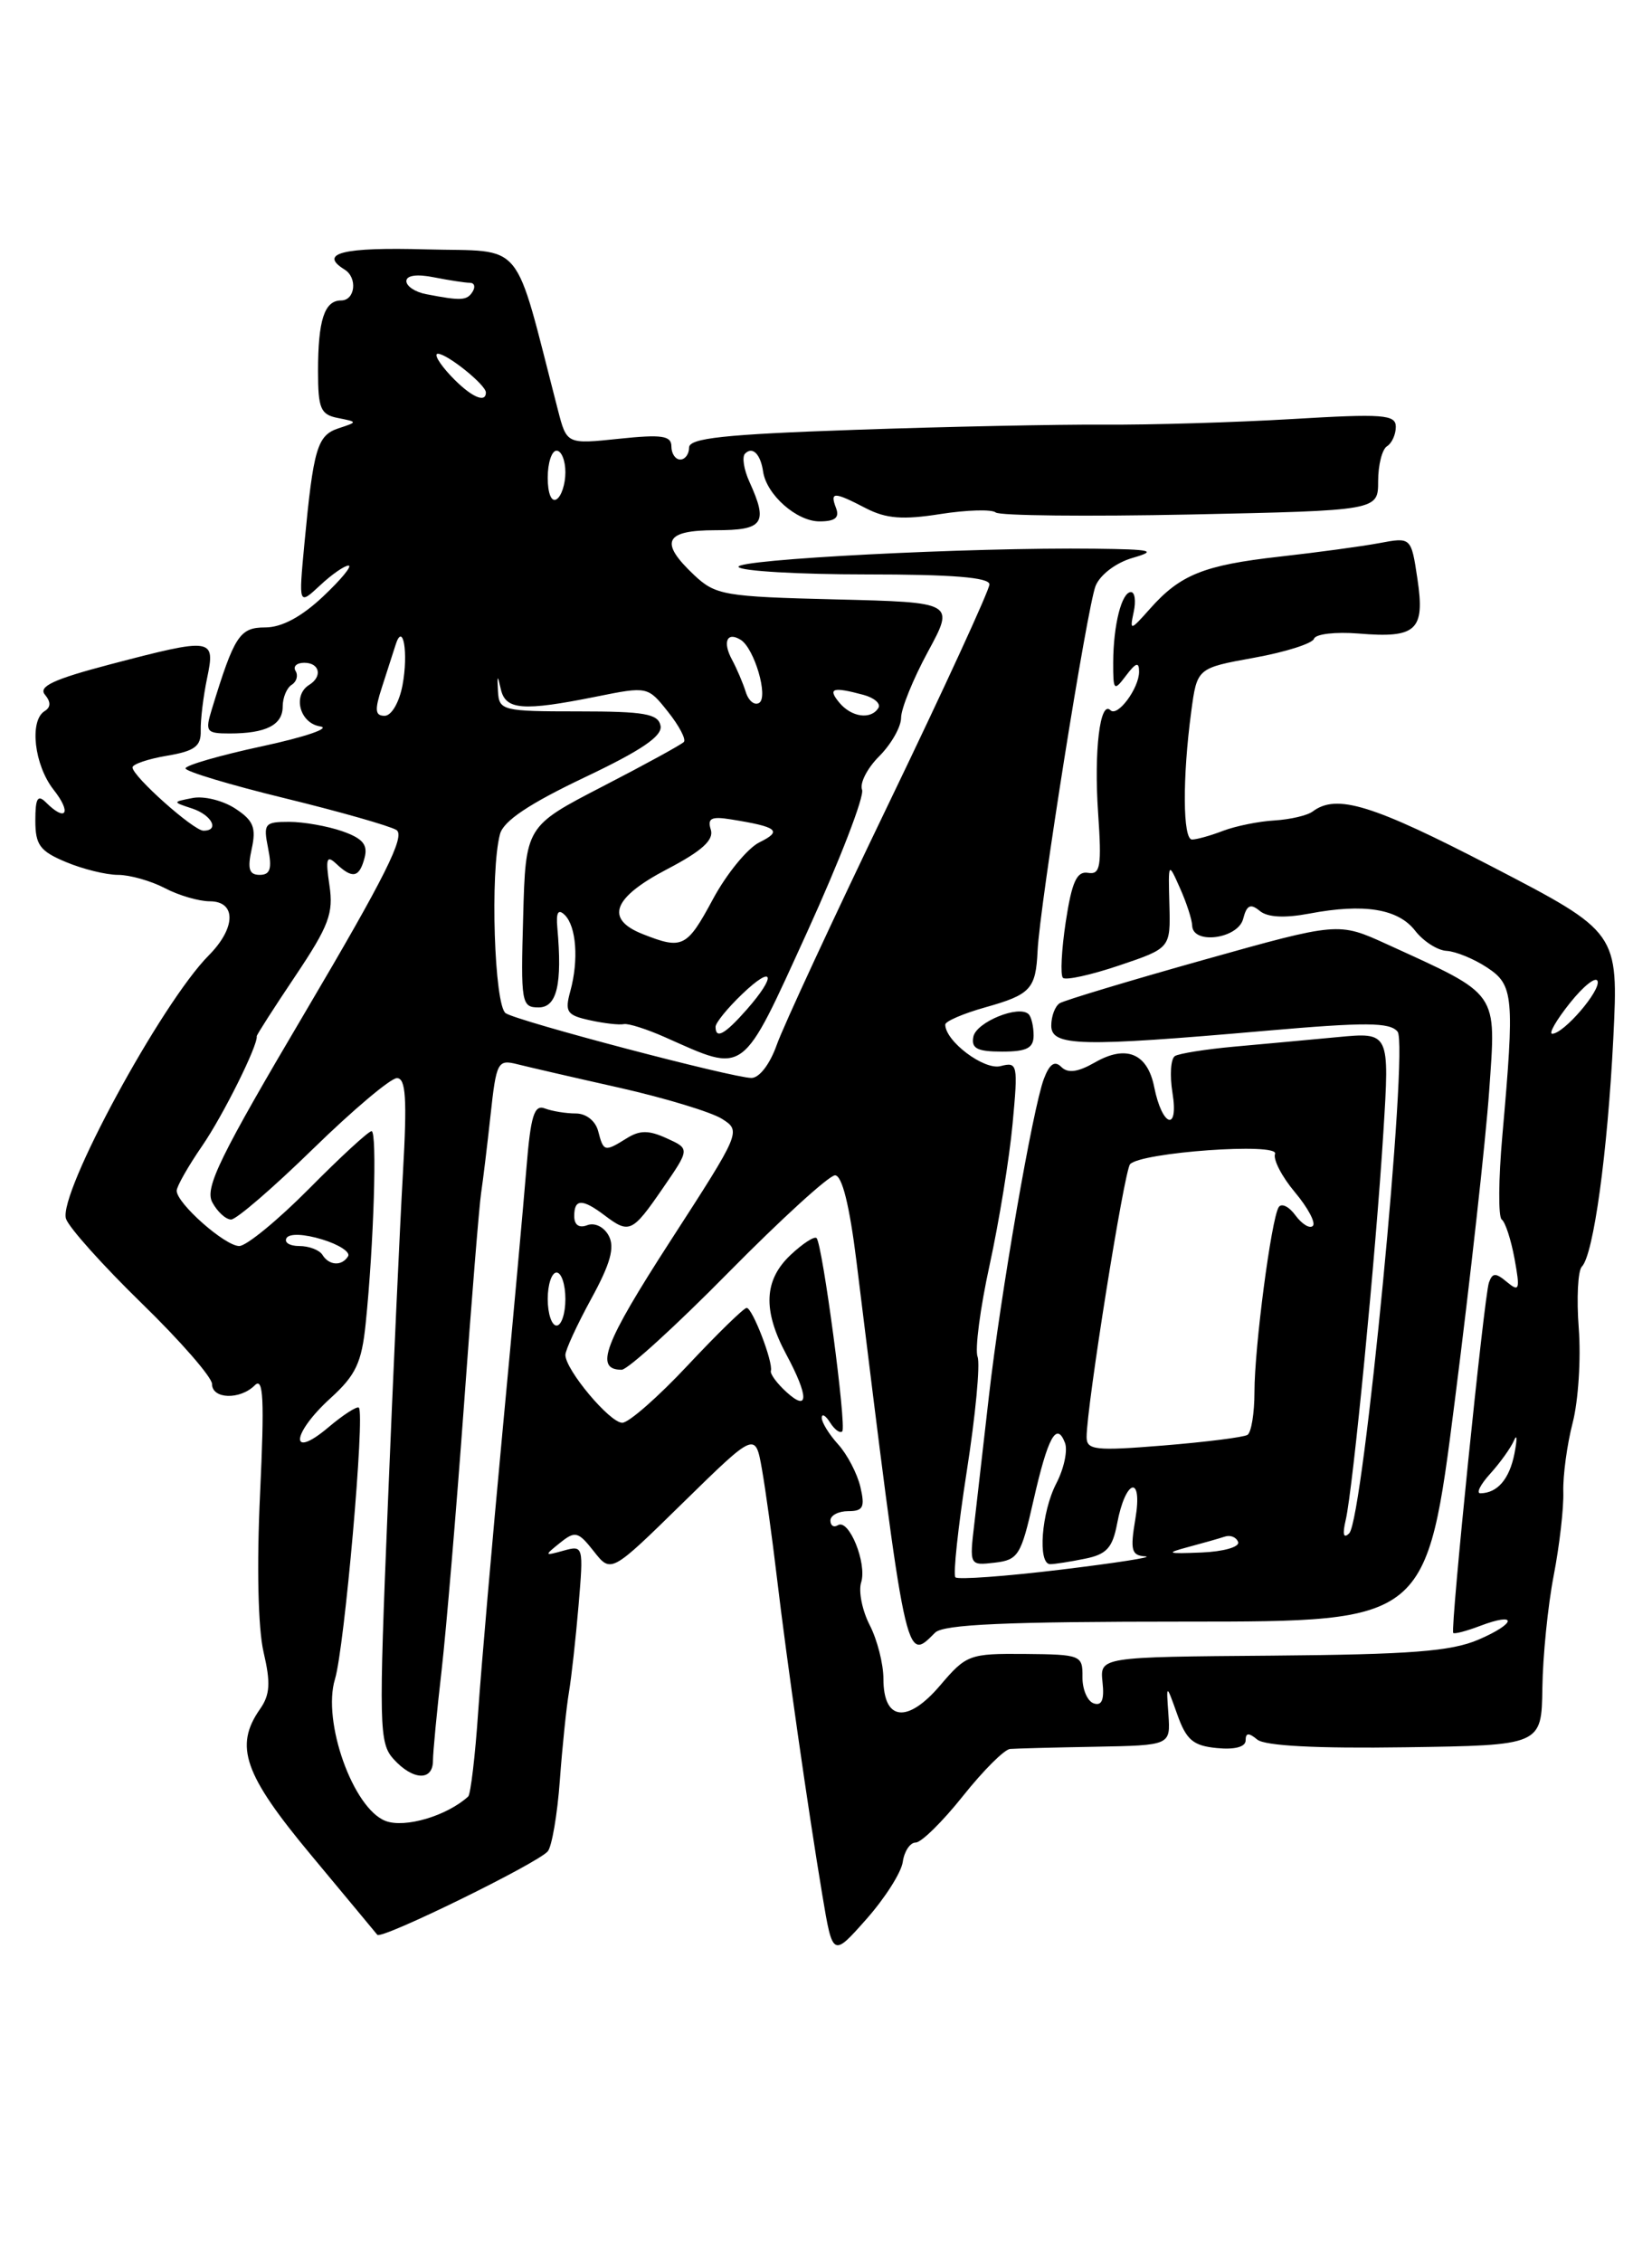 <?xml version="1.0" encoding="UTF-8" standalone="no"?>
<!DOCTYPE svg PUBLIC "-//W3C//DTD SVG 1.1//EN" "http://www.w3.org/Graphics/SVG/1.1/DTD/svg11.dtd" >
<svg xmlns="http://www.w3.org/2000/svg" xmlns:xlink="http://www.w3.org/1999/xlink" version="1.1" viewBox="0 0 187 256">
 <g >
 <path fill="currentColor"
d=" M 102.19 210.69 C 102.36 209.49 103.02 208.50 103.65 208.50 C 104.29 208.50 106.69 206.14 108.99 203.25 C 111.29 200.36 113.69 197.96 114.34 197.91 C 114.98 197.86 119.33 197.74 124.00 197.66 C 132.50 197.50 132.50 197.50 132.26 194.00 C 132.01 190.50 132.01 190.50 133.26 194.00 C 134.29 196.90 135.06 197.55 137.75 197.81 C 139.77 198.01 141.00 197.68 141.00 196.94 C 141.00 196.07 141.35 196.05 142.32 196.85 C 143.17 197.56 149.05 197.87 159.07 197.72 C 174.50 197.50 174.50 197.50 174.59 191.00 C 174.64 187.43 175.21 181.71 175.87 178.30 C 176.53 174.89 177.02 170.62 176.96 168.80 C 176.91 166.99 177.38 163.47 178.02 161.00 C 178.66 158.53 178.97 153.72 178.71 150.33 C 178.45 146.93 178.61 143.78 179.06 143.33 C 180.38 142.00 181.97 130.44 182.62 117.50 C 183.21 105.50 183.21 105.50 168.86 98.05 C 155.36 91.05 151.31 89.80 148.60 91.82 C 148.00 92.28 146.05 92.73 144.28 92.84 C 142.51 92.94 139.89 93.47 138.46 94.01 C 137.04 94.56 135.45 95.00 134.93 95.00 C 133.88 95.00 133.84 88.02 134.84 80.55 C 135.50 75.60 135.50 75.60 141.96 74.43 C 145.51 73.79 148.56 72.82 148.74 72.28 C 148.92 71.74 151.19 71.48 153.78 71.69 C 160.34 72.24 161.32 71.34 160.45 65.53 C 159.74 60.78 159.74 60.78 156.12 61.46 C 154.13 61.83 149.05 62.52 144.83 62.99 C 136.28 63.95 133.59 65.03 130.18 68.88 C 127.94 71.40 127.87 71.41 128.33 69.25 C 128.60 68.01 128.46 67.00 128.02 67.00 C 126.97 67.00 126.03 70.70 126.01 74.94 C 126.00 78.18 126.09 78.27 127.47 76.44 C 128.58 74.97 128.94 74.87 128.94 76.00 C 128.94 77.89 126.50 81.17 125.70 80.37 C 124.52 79.19 123.82 84.98 124.30 91.96 C 124.72 98.10 124.56 99.00 123.15 98.77 C 121.89 98.56 121.33 99.78 120.64 104.30 C 120.16 107.48 120.01 110.34 120.32 110.65 C 120.62 110.96 123.49 110.33 126.69 109.25 C 132.50 107.29 132.50 107.29 132.37 102.39 C 132.24 97.51 132.24 97.51 133.57 100.50 C 134.31 102.15 134.93 104.06 134.95 104.75 C 135.03 106.92 140.13 106.24 140.72 103.98 C 141.12 102.42 141.55 102.21 142.59 103.07 C 143.47 103.81 145.39 103.91 148.22 103.38 C 154.39 102.21 158.26 102.83 160.19 105.32 C 161.12 106.52 162.73 107.55 163.75 107.60 C 164.78 107.66 166.84 108.50 168.31 109.47 C 171.34 111.45 171.46 112.72 170.06 128.50 C 169.62 133.45 169.59 137.72 169.99 138.00 C 170.39 138.28 171.04 140.27 171.44 142.44 C 172.08 145.95 171.99 146.24 170.59 145.08 C 169.30 144.00 168.94 144.01 168.54 145.14 C 168.00 146.67 164.16 184.35 164.50 184.78 C 164.62 184.93 165.97 184.58 167.50 184.00 C 171.81 182.36 171.69 183.68 167.36 185.54 C 164.26 186.87 159.67 187.22 144.00 187.35 C 124.50 187.50 124.50 187.50 124.80 190.35 C 125.02 192.35 124.72 193.07 123.80 192.75 C 123.09 192.51 122.51 191.16 122.53 189.76 C 122.56 187.30 122.35 187.22 116.03 187.16 C 109.73 187.11 109.39 187.23 106.42 190.72 C 102.72 195.06 100.00 194.75 100.00 189.98 C 100.00 188.29 99.30 185.55 98.45 183.90 C 97.60 182.25 97.16 180.07 97.48 179.06 C 98.16 176.91 96.10 171.82 94.85 172.59 C 94.38 172.88 94.00 172.64 94.00 172.06 C 94.00 171.48 94.91 171.00 96.02 171.00 C 97.71 171.00 97.93 170.56 97.39 168.25 C 97.03 166.74 95.90 164.57 94.87 163.44 C 93.84 162.30 93.01 160.95 93.02 160.44 C 93.02 159.92 93.45 160.16 93.96 160.97 C 94.47 161.78 95.09 162.23 95.34 161.97 C 95.85 161.43 93.10 140.77 92.43 140.10 C 92.19 139.86 90.87 140.71 89.50 142.00 C 86.47 144.85 86.32 148.26 89.00 153.26 C 91.56 158.03 91.57 159.83 89.04 157.54 C 87.96 156.56 87.16 155.48 87.26 155.13 C 87.54 154.15 85.17 148.00 84.52 148.00 C 84.20 148.00 81.20 150.93 77.85 154.50 C 74.51 158.07 71.17 161.00 70.44 161.00 C 69.02 161.00 64.00 155.00 64.00 153.32 C 64.00 152.77 65.32 149.91 66.93 146.96 C 69.10 143.00 69.61 141.15 68.91 139.84 C 68.38 138.84 67.33 138.32 66.48 138.64 C 65.55 139.00 65.00 138.62 65.00 137.61 C 65.00 135.64 65.91 135.62 68.44 137.53 C 71.23 139.64 71.57 139.48 75.00 134.50 C 78.10 130.00 78.10 130.00 75.47 128.81 C 73.44 127.88 72.42 127.88 70.94 128.81 C 68.43 130.37 68.32 130.34 67.71 128.00 C 67.41 126.84 66.35 126.00 65.18 126.00 C 64.07 126.00 62.49 125.74 61.67 125.43 C 60.47 124.97 60.07 126.25 59.59 132.18 C 59.26 136.21 58.05 149.62 56.88 162.00 C 55.72 174.38 54.48 188.63 54.13 193.67 C 53.79 198.71 53.27 203.04 53.00 203.29 C 50.58 205.49 45.84 206.89 43.65 206.06 C 39.97 204.66 36.45 194.79 37.92 190.00 C 38.99 186.50 41.33 159.99 40.62 159.29 C 40.42 159.09 38.84 160.10 37.13 161.55 C 32.73 165.25 32.99 162.24 37.42 158.21 C 40.27 155.62 40.94 154.20 41.39 149.80 C 42.31 140.89 42.71 128.00 42.06 128.00 C 41.72 128.00 38.54 130.92 35.00 134.50 C 31.46 138.07 27.89 141.00 27.08 141.00 C 25.47 141.00 20.00 136.17 20.00 134.74 C 20.00 134.26 21.30 131.97 22.89 129.66 C 25.26 126.22 29.23 118.23 29.06 117.26 C 29.04 117.12 31.01 114.05 33.44 110.43 C 37.23 104.77 37.77 103.34 37.29 100.18 C 36.84 97.14 36.97 96.72 38.07 97.75 C 39.91 99.48 40.68 99.32 41.27 97.06 C 41.66 95.58 41.05 94.87 38.74 94.06 C 37.07 93.48 34.36 93.00 32.73 93.00 C 29.95 93.00 29.79 93.20 30.35 96.00 C 30.81 98.30 30.59 99.00 29.40 99.00 C 28.20 99.00 27.99 98.33 28.49 96.07 C 29.02 93.65 28.69 92.84 26.62 91.49 C 25.24 90.59 23.08 90.05 21.81 90.30 C 19.50 90.75 19.50 90.75 21.75 91.49 C 23.98 92.23 24.89 94.00 23.03 94.00 C 21.91 94.00 15.00 87.84 15.00 86.84 C 15.00 86.48 16.75 85.88 18.89 85.52 C 22.05 84.99 22.77 84.45 22.72 82.68 C 22.69 81.48 23.01 78.81 23.44 76.75 C 24.40 72.17 24.11 72.13 12.43 75.19 C 6.11 76.85 4.32 77.68 5.08 78.60 C 5.77 79.43 5.76 80.03 5.05 80.47 C 3.30 81.55 3.87 86.57 6.07 89.37 C 8.14 91.99 7.48 93.08 5.20 90.80 C 4.27 89.87 4.00 90.32 4.00 92.85 C 4.00 95.62 4.52 96.32 7.47 97.55 C 9.38 98.35 12.02 99.00 13.35 99.00 C 14.68 99.00 17.06 99.67 18.64 100.49 C 20.21 101.32 22.51 101.99 23.75 101.99 C 26.77 102.00 26.71 105.01 23.63 108.11 C 18.26 113.52 6.57 135.08 7.47 137.91 C 7.78 138.89 11.63 143.18 16.02 147.46 C 20.41 151.73 24.00 155.85 24.00 156.61 C 24.00 158.33 27.17 158.43 28.84 156.76 C 29.82 155.78 29.94 158.30 29.44 169.01 C 29.05 177.18 29.21 184.24 29.83 186.93 C 30.65 190.43 30.57 191.78 29.43 193.40 C 26.50 197.59 27.61 200.79 35.18 209.88 C 39.13 214.62 42.51 218.70 42.71 218.94 C 43.16 219.52 60.90 210.83 62.01 209.49 C 62.47 208.93 63.09 205.33 63.37 201.49 C 63.65 197.64 64.12 193.15 64.40 191.50 C 64.68 189.85 65.17 185.43 65.49 181.67 C 66.06 174.93 66.04 174.85 63.79 175.47 C 61.60 176.08 61.58 176.04 63.39 174.59 C 65.11 173.21 65.44 173.29 67.22 175.55 C 69.17 178.03 69.17 178.03 77.33 170.03 C 85.50 162.03 85.50 162.03 86.25 166.26 C 86.66 168.59 87.42 174.10 87.94 178.50 C 89.06 187.92 91.45 204.64 93.09 214.48 C 94.26 221.47 94.26 221.47 98.07 217.17 C 100.16 214.81 102.02 211.90 102.19 210.69 Z  M 49.01 199.25 C 49.01 198.29 49.45 193.68 49.99 189.00 C 50.52 184.32 51.66 170.82 52.52 159.00 C 53.37 147.18 54.25 136.38 54.46 135.00 C 54.67 133.62 55.15 129.65 55.53 126.17 C 56.18 120.18 56.34 119.87 58.53 120.42 C 59.80 120.74 65.04 121.95 70.17 123.10 C 75.30 124.26 80.50 125.84 81.71 126.60 C 83.91 127.99 83.88 128.06 75.87 140.45 C 68.36 152.07 67.26 155.00 70.37 155.00 C 71.05 155.00 76.49 150.05 82.45 144.00 C 88.42 137.95 93.85 133.00 94.52 133.00 C 95.32 133.00 96.16 136.38 96.95 142.75 C 102.63 188.82 102.48 188.11 105.85 184.75 C 106.80 183.81 113.88 183.50 134.30 183.50 C 161.50 183.50 161.50 183.50 164.68 158.50 C 166.43 144.75 168.18 128.97 168.57 123.43 C 169.36 112.06 169.82 112.71 157.00 106.85 C 151.50 104.34 151.50 104.34 136.21 108.63 C 127.80 110.99 120.49 113.20 119.96 113.52 C 119.43 113.85 119.00 114.99 119.00 116.06 C 119.00 118.41 122.26 118.48 143.31 116.64 C 154.58 115.66 157.32 115.67 158.20 116.74 C 159.49 118.30 154.33 171.88 152.73 173.50 C 152.08 174.16 151.94 173.65 152.33 172.00 C 153.15 168.49 155.75 141.73 156.59 128.15 C 157.30 116.80 157.30 116.80 151.40 117.36 C 148.15 117.67 142.88 118.15 139.68 118.44 C 136.49 118.73 133.48 119.21 133.00 119.50 C 132.52 119.80 132.40 121.67 132.72 123.67 C 133.45 128.13 131.55 127.52 130.65 123.00 C 129.89 119.19 127.47 118.19 123.93 120.23 C 122.00 121.33 120.88 121.48 120.13 120.73 C 119.39 119.99 118.80 120.39 118.16 122.09 C 116.90 125.43 113.24 146.55 111.94 158.00 C 111.35 163.22 110.61 169.67 110.30 172.33 C 109.73 177.16 109.73 177.16 112.60 176.83 C 115.26 176.52 115.58 176.01 116.98 169.81 C 118.61 162.62 119.60 160.80 120.55 163.27 C 120.88 164.12 120.44 166.19 119.57 167.86 C 117.88 171.12 117.44 177.00 118.88 177.00 C 119.36 177.00 121.12 176.73 122.78 176.39 C 125.26 175.90 125.93 175.16 126.45 172.43 C 127.40 167.33 129.38 166.80 128.52 171.87 C 127.92 175.44 128.07 176.02 129.66 176.12 C 130.67 176.19 126.36 176.86 120.09 177.62 C 113.81 178.38 108.44 178.77 108.15 178.49 C 107.87 178.20 108.45 172.81 109.43 166.51 C 110.42 160.20 110.97 154.37 110.66 153.54 C 110.34 152.72 110.95 148.04 112.02 143.15 C 113.09 138.25 114.26 131.07 114.62 127.18 C 115.25 120.43 115.19 120.14 113.26 120.64 C 111.40 121.13 107.00 117.82 107.00 115.94 C 107.00 115.57 109.04 114.69 111.53 113.99 C 116.66 112.55 117.25 111.92 117.45 107.60 C 117.70 102.40 123.07 68.65 124.02 66.29 C 124.54 65.03 126.33 63.67 128.21 63.13 C 131.03 62.31 130.43 62.17 123.91 62.09 C 109.94 61.92 83.07 63.30 83.60 64.16 C 83.88 64.62 90.39 65.00 98.06 65.00 C 107.79 65.00 112.00 65.34 112.00 66.13 C 112.00 66.76 106.88 77.90 100.62 90.88 C 94.36 103.87 88.64 116.19 87.92 118.25 C 87.15 120.42 85.95 121.99 85.05 121.98 C 82.86 121.95 58.76 115.61 57.25 114.66 C 55.95 113.85 55.46 98.61 56.60 94.38 C 56.99 92.90 59.91 90.95 66.13 87.99 C 72.62 84.91 75.01 83.29 74.77 82.12 C 74.50 80.77 72.94 80.50 65.47 80.50 C 56.86 80.50 56.49 80.41 56.37 78.23 C 56.26 76.35 56.31 76.31 56.69 77.98 C 57.22 80.35 59.17 80.50 67.49 78.83 C 73.30 77.66 73.33 77.67 75.61 80.54 C 76.88 82.13 77.68 83.66 77.41 83.96 C 77.13 84.26 72.99 86.53 68.20 89.00 C 59.50 93.50 59.50 93.50 59.22 103.75 C 58.94 113.49 59.03 114.00 60.97 114.00 C 63.04 114.00 63.66 111.39 63.09 105.00 C 62.93 103.25 63.18 102.81 63.93 103.54 C 65.24 104.84 65.52 108.64 64.56 112.15 C 63.91 114.51 64.16 114.88 66.77 115.45 C 68.39 115.81 70.11 116.00 70.61 115.89 C 71.10 115.78 73.21 116.45 75.30 117.38 C 84.49 121.46 83.85 121.93 91.38 105.44 C 95.07 97.33 97.87 90.09 97.58 89.36 C 97.30 88.62 98.18 86.91 99.54 85.56 C 100.89 84.20 102.00 82.25 102.00 81.22 C 102.00 80.20 103.36 76.84 105.03 73.76 C 108.07 68.16 108.07 68.16 94.61 67.83 C 81.97 67.52 81.00 67.35 78.58 65.08 C 74.59 61.32 75.22 60.00 81.00 60.00 C 86.43 60.00 86.97 59.23 84.84 54.54 C 84.20 53.14 83.97 51.69 84.34 51.33 C 85.18 50.48 86.09 51.38 86.38 53.36 C 86.76 55.98 90.18 59.00 92.76 59.00 C 94.53 59.00 95.05 58.58 94.64 57.50 C 93.92 55.62 94.37 55.62 98.03 57.52 C 100.30 58.69 102.20 58.84 106.44 58.17 C 109.45 57.70 112.27 57.62 112.71 57.99 C 113.14 58.36 123.06 58.46 134.75 58.22 C 156.00 57.77 156.00 57.77 156.00 54.45 C 156.00 52.62 156.45 50.84 157.00 50.50 C 157.55 50.16 158.00 49.17 158.00 48.30 C 158.00 46.91 156.59 46.80 146.25 47.42 C 139.79 47.80 130.22 48.09 125.00 48.05 C 119.78 48.02 107.06 48.28 96.75 48.64 C 81.97 49.15 78.00 49.58 78.00 50.65 C 78.00 51.39 77.55 52.00 77.00 52.00 C 76.45 52.00 76.00 51.33 76.00 50.52 C 76.00 49.30 74.93 49.14 70.07 49.65 C 64.15 50.27 64.15 50.27 63.15 46.38 C 58.05 26.67 59.57 28.53 48.24 28.22 C 38.83 27.95 36.01 28.65 39.00 30.50 C 40.50 31.42 40.21 34.00 38.61 34.00 C 36.72 34.00 36.00 36.23 36.00 42.01 C 36.00 46.24 36.29 46.92 38.25 47.30 C 40.50 47.75 40.50 47.75 38.31 48.47 C 35.91 49.27 35.48 50.73 34.46 61.50 C 33.80 68.50 33.80 68.50 36.22 66.25 C 37.54 65.01 39.00 64.00 39.45 64.00 C 39.91 64.00 38.61 65.58 36.57 67.50 C 34.13 69.80 31.89 71.00 30.03 71.00 C 27.13 71.00 26.53 71.92 23.98 80.25 C 23.20 82.80 23.34 83.00 25.99 83.00 C 30.11 83.00 32.00 82.04 32.00 79.95 C 32.00 78.94 32.46 77.84 33.02 77.49 C 33.58 77.14 33.77 76.44 33.46 75.93 C 33.14 75.42 33.58 75.00 34.44 75.00 C 36.19 75.00 36.53 76.55 35.00 77.50 C 33.09 78.68 33.93 81.85 36.25 82.20 C 37.49 82.39 34.56 83.39 29.75 84.43 C 24.94 85.46 21.00 86.60 21.00 86.95 C 21.00 87.30 26.06 88.82 32.25 90.33 C 38.44 91.84 44.12 93.46 44.87 93.92 C 45.92 94.57 43.58 99.24 34.61 114.43 C 24.88 130.89 23.15 134.41 24.03 136.05 C 24.60 137.12 25.56 138.00 26.16 138.00 C 26.76 138.00 30.93 134.40 35.44 130.00 C 39.95 125.60 44.22 122.00 44.93 122.00 C 45.94 122.00 46.09 124.32 45.61 132.75 C 45.27 138.66 44.50 155.56 43.90 170.31 C 42.87 195.38 42.91 197.24 44.55 199.06 C 46.74 201.47 49.00 201.57 49.01 199.25 Z  M 117.00 117.17 C 117.00 116.16 116.75 115.08 116.44 114.77 C 115.35 113.68 110.50 115.66 110.18 117.32 C 109.92 118.64 110.62 119.00 113.43 119.00 C 116.23 119.00 117.00 118.60 117.00 117.17 Z  M 168.70 166.75 C 169.82 165.51 171.03 163.82 171.38 163.00 C 171.73 162.18 171.75 162.85 171.43 164.49 C 170.86 167.37 169.51 168.95 167.58 168.98 C 167.07 168.99 167.57 167.99 168.70 166.75 Z  M 62.00 147.00 C 62.00 145.35 62.45 144.00 63.00 144.00 C 63.55 144.00 64.00 145.35 64.00 147.00 C 64.00 148.65 63.55 150.00 63.00 150.00 C 62.45 150.00 62.00 148.65 62.00 147.00 Z  M 36.50 142.00 C 36.16 141.45 34.98 141.00 33.88 141.00 C 32.78 141.00 32.13 140.59 32.44 140.09 C 32.77 139.56 34.43 139.63 36.46 140.25 C 38.37 140.83 39.69 141.69 39.40 142.16 C 38.70 143.30 37.25 143.22 36.50 142.00 Z  M 177.71 113.50 C 179.24 111.58 180.65 110.46 180.84 111.02 C 181.20 112.10 177.03 116.95 175.71 116.98 C 175.27 116.99 176.17 115.43 177.71 113.50 Z  M 134.50 175.06 C 136.15 174.62 138.02 174.09 138.65 173.88 C 139.28 173.67 139.96 173.95 140.15 174.50 C 140.34 175.05 138.49 175.58 136.00 175.68 C 132.08 175.84 131.89 175.76 134.50 175.06 Z  M 123.00 162.61 C 123.00 159.16 127.26 132.47 127.92 131.74 C 129.16 130.39 144.83 129.27 144.33 130.57 C 144.09 131.20 145.10 133.15 146.57 134.90 C 148.04 136.65 148.96 138.37 148.61 138.72 C 148.26 139.07 147.38 138.53 146.64 137.53 C 145.91 136.52 145.05 136.11 144.74 136.61 C 143.90 137.97 142.00 152.47 142.00 157.51 C 142.00 159.92 141.64 162.10 141.21 162.37 C 140.77 162.64 136.50 163.18 131.71 163.57 C 123.96 164.20 123.00 164.09 123.00 162.61 Z  M 81.00 116.19 C 81.00 115.74 82.35 114.08 84.00 112.50 C 87.58 109.07 87.96 110.34 84.52 114.25 C 82.04 117.06 81.00 117.63 81.00 116.19 Z  M 72.75 105.70 C 68.45 104.00 69.36 101.58 75.49 98.37 C 79.46 96.30 80.83 95.05 80.46 93.88 C 80.05 92.60 80.52 92.36 82.73 92.72 C 88.04 93.57 88.60 94.02 85.96 95.32 C 84.61 95.99 82.23 98.90 80.69 101.77 C 77.75 107.23 77.25 107.48 72.75 105.70 Z  M 43.24 77.75 C 43.82 75.96 44.51 73.83 44.77 73.00 C 45.62 70.25 46.25 73.87 45.56 77.55 C 45.19 79.49 44.31 81.00 43.54 81.00 C 42.45 81.00 42.39 80.35 43.24 77.75 Z  M 95.00 79.50 C 93.66 77.88 94.25 77.69 97.74 78.63 C 98.97 78.96 99.73 79.63 99.43 80.11 C 98.59 81.47 96.38 81.17 95.00 79.50 Z  M 84.42 78.31 C 84.11 77.32 83.41 75.67 82.86 74.65 C 81.77 72.64 82.29 71.44 83.84 72.40 C 85.39 73.36 87.01 78.88 85.93 79.54 C 85.41 79.86 84.73 79.31 84.42 78.31 Z  M 62.00 54.06 C 62.00 52.38 62.45 51.00 63.00 51.00 C 63.55 51.00 64.00 52.10 64.00 53.44 C 64.00 54.78 63.55 56.16 63.00 56.50 C 62.42 56.86 62.00 55.84 62.00 54.06 Z  M 51.00 42.50 C 49.71 41.12 49.07 40.01 49.58 40.03 C 50.67 40.07 55.00 43.56 55.00 44.41 C 55.00 45.71 53.22 44.86 51.00 42.50 Z  M 48.25 33.29 C 47.01 33.06 46.00 32.39 46.00 31.81 C 46.00 31.16 47.20 30.99 49.12 31.38 C 50.84 31.72 52.67 32.00 53.18 32.00 C 53.70 32.00 53.84 32.45 53.50 33.00 C 52.87 34.02 52.21 34.06 48.25 33.29 Z "/>
</g>
</svg>